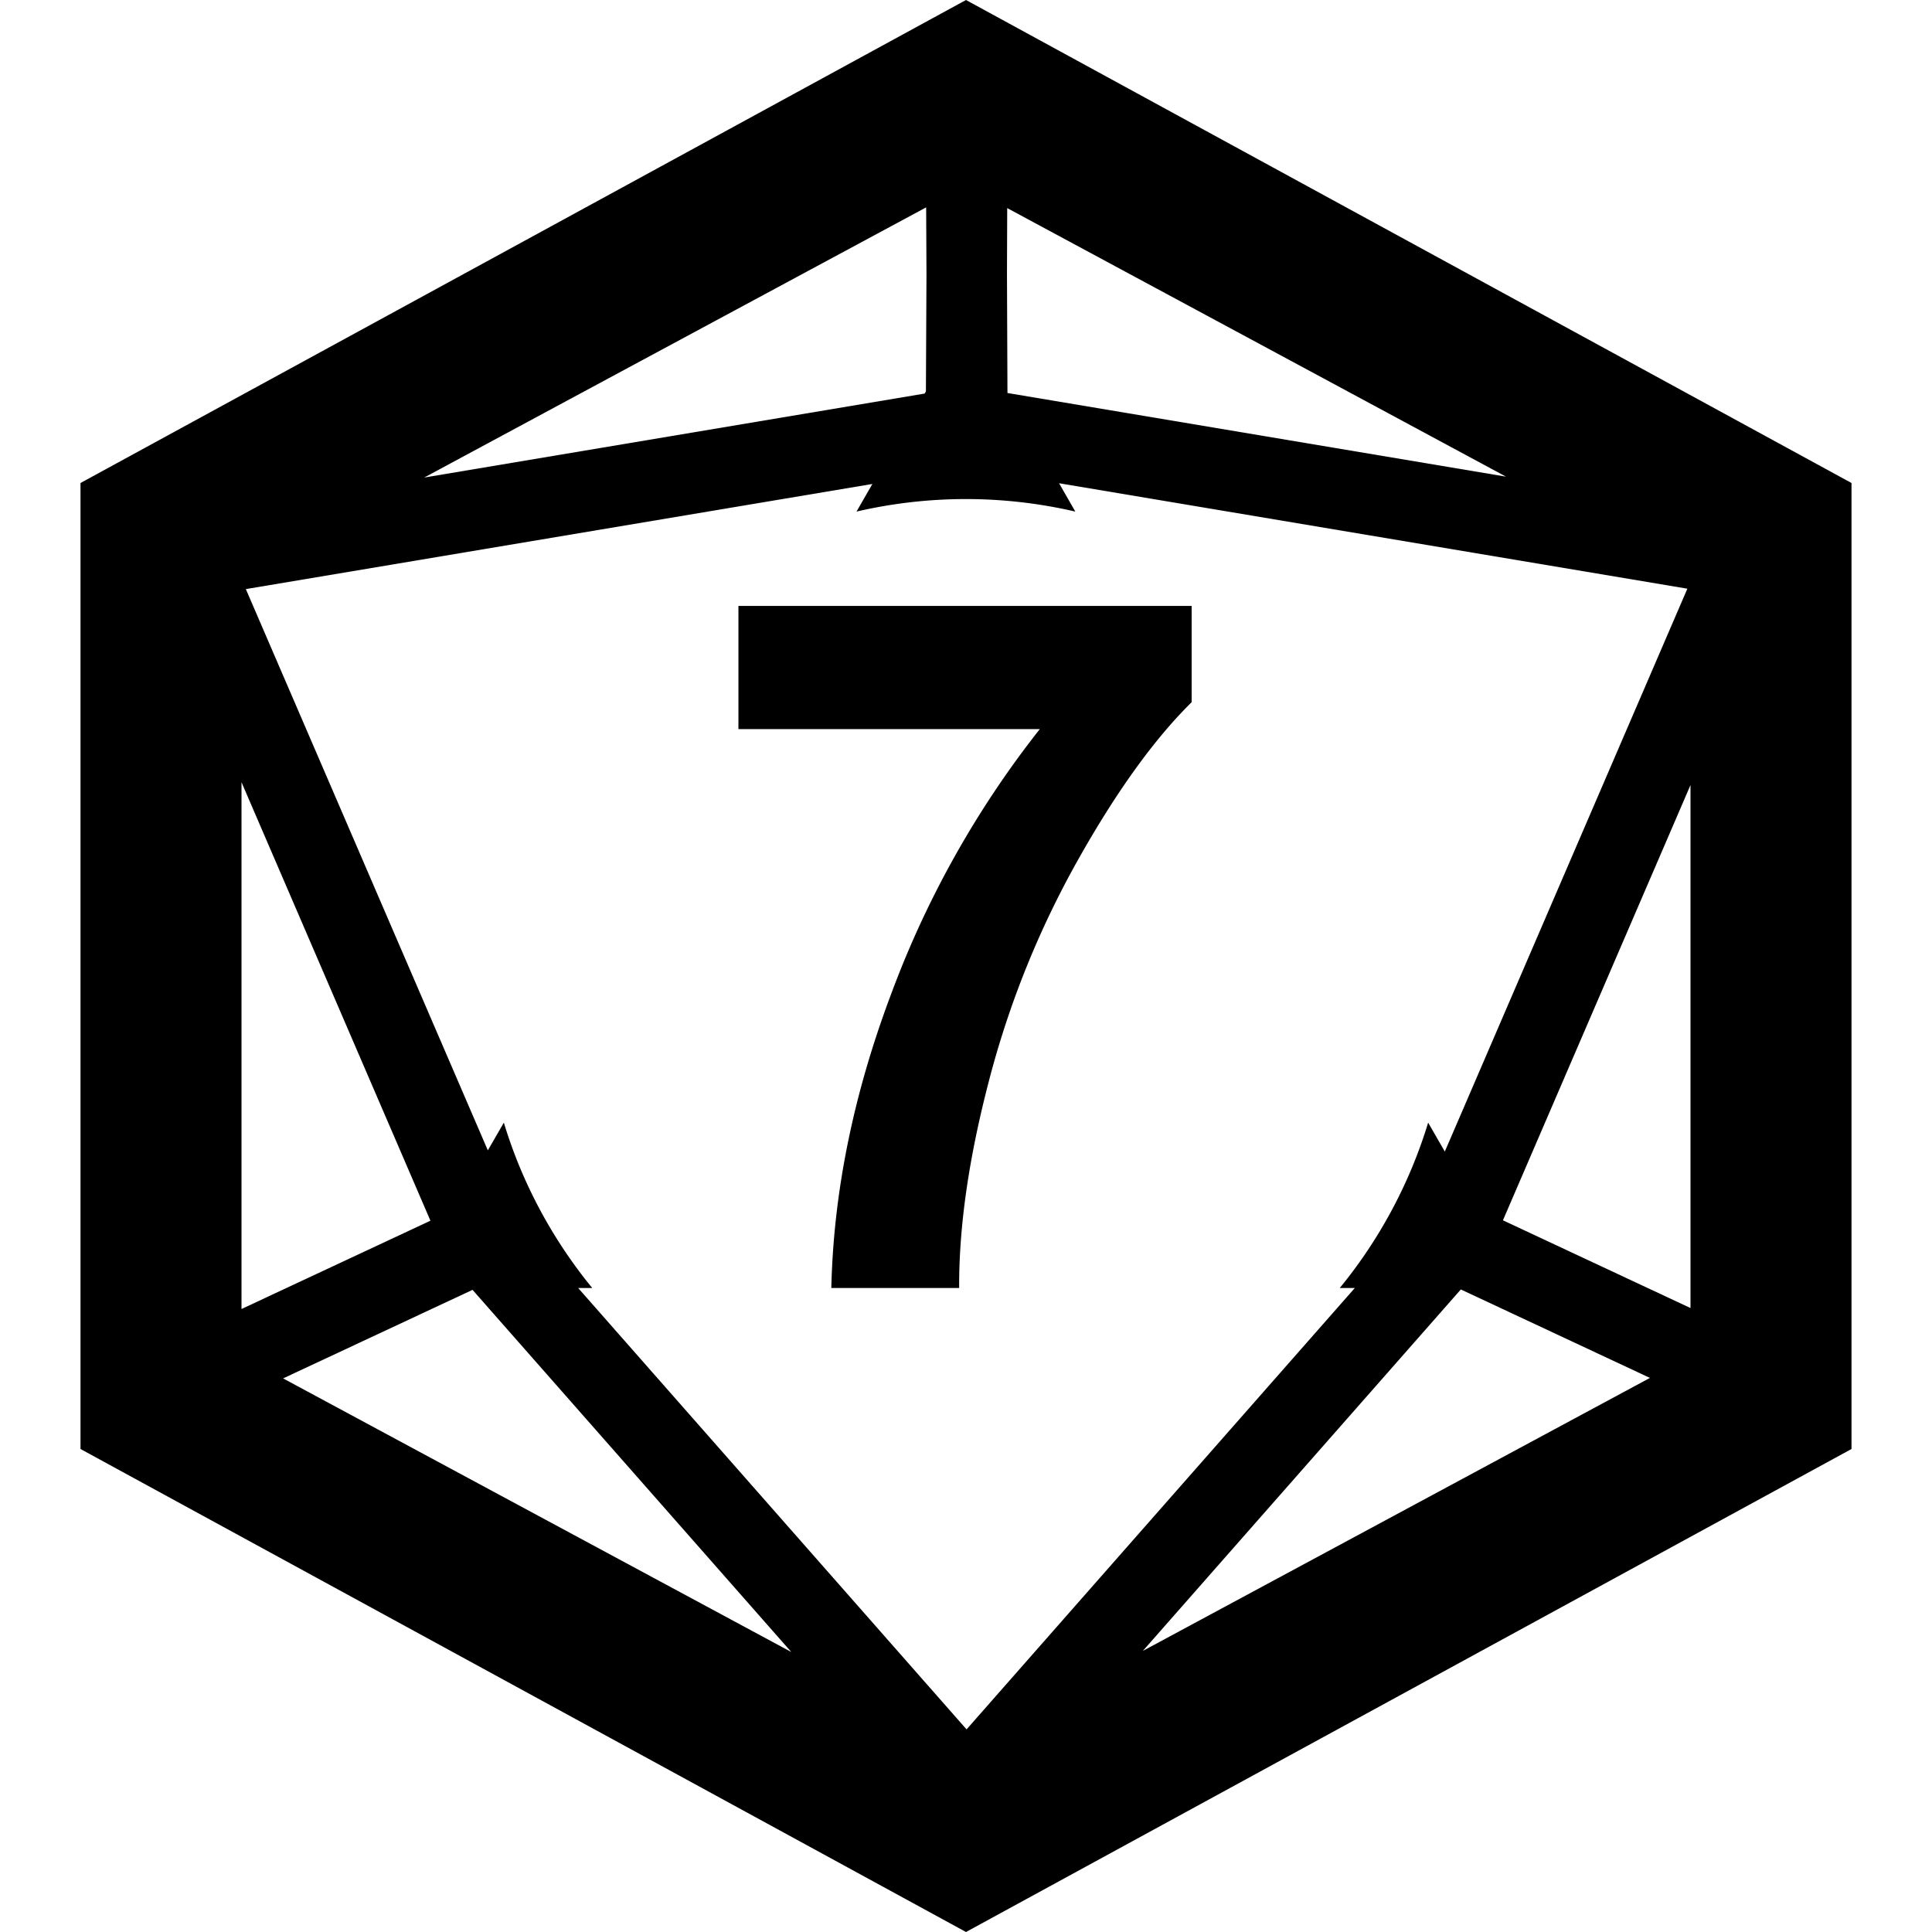 <svg width="24" height="24" viewBox="0 0 24 24" xmlns="http://www.w3.org/2000/svg"><title>small-d20-7</title><g fill-rule="evenodd"><path d="M5.271 5.932l6.215-1.043.016-.026.007-1.459-.004-.828L5.27 5.932zm7.241-3.347l-.003.82.006 1.477 6.193 1.039-6.196-3.336zM21 9.752l-2.33 5.407 2.33 1.09V9.751zm-.504 7.365l-2.349-1.099-3.95 4.49 6.299-3.391zM9.828 20.52L5.87 16.023l-2.353 1.1 6.311 3.398zM3 16.261l2.347-1.097L3 9.717v6.544zM12 0l11 6v12l-11 6-11-6V6l11-6zM7.356 16h-.174l4.825 5.483L16.83 16h-.187a6 6 0 0 0 1.098-2.054l.207.359 3.013-6.992-7.805-1.31.202.352a6.018 6.018 0 0 0-2.718 0l.197-.343-7.783 1.306L6.06 14.29l.199-.344c.23.76.608 1.455 1.098 2.054z" fill-rule="nonzero"/><path d="M9.173 9.057v-1.53h5.63v1.196c-.464.457-.937 1.113-1.417 1.968a11.48 11.48 0 0 0-1.099 2.728c-.252.963-.376 1.823-.372 2.581h-1.588c.027-1.188.273-2.398.736-3.633a12.106 12.106 0 0 1 1.854-3.31H9.173z"/></g></svg>